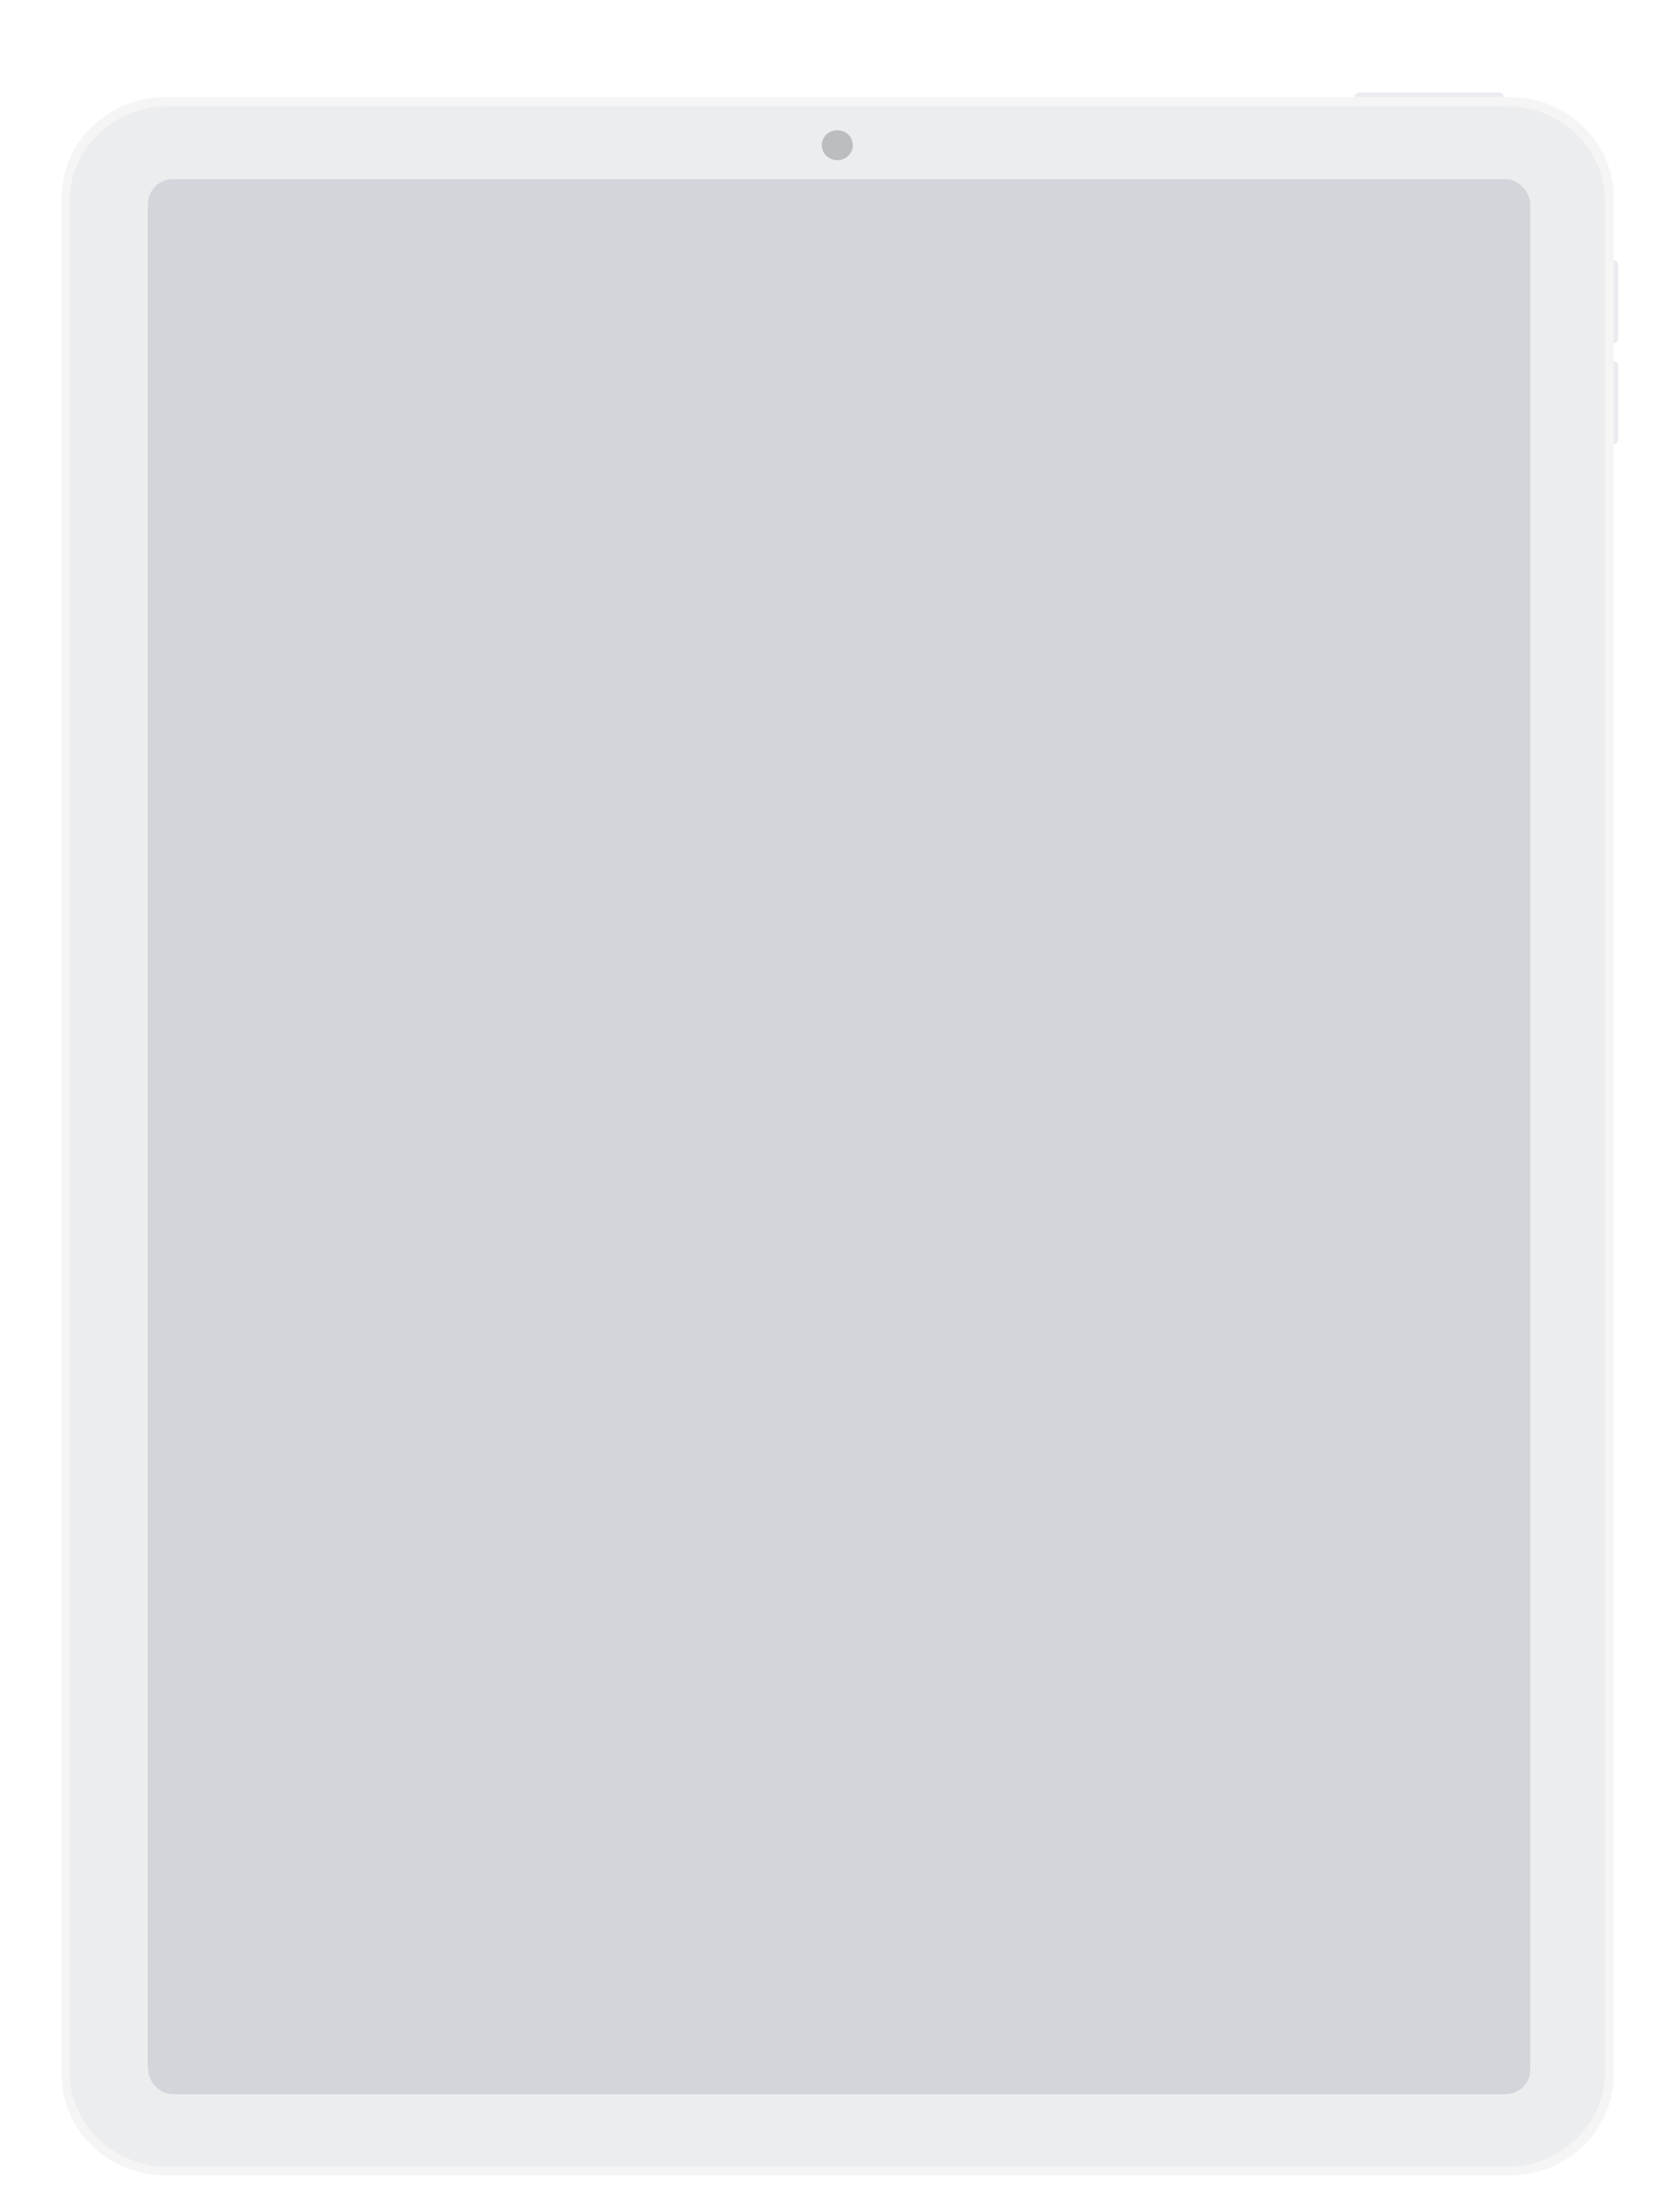 <svg width="545" height="716" viewBox="0 0 545 716" fill="none" xmlns="http://www.w3.org/2000/svg">
<g filter="url(#filter0_dd_507_79)">
<path d="M439.473 1.462C439.473 0.654 440.151 0 440.987 0H486.257C487.093 0 487.771 0.654 487.771 1.462C487.771 2.269 487.093 2.923 486.257 2.923H440.987C440.151 2.923 439.473 2.269 439.473 1.462Z" fill="#EBECF0"/>
<path d="M523.486 54.44C524.322 54.44 525 55.095 525 55.902L525 79.837C525 80.644 524.322 81.299 523.486 81.299C522.65 81.299 521.972 80.644 521.972 79.837L521.972 55.902C521.972 55.095 522.65 54.44 523.486 54.44Z" fill="#EBECF0"/>
<path d="M523.486 87.206C524.322 87.206 525 87.86 525 88.667L525 112.602C525 113.41 524.322 114.064 523.486 114.064C522.65 114.064 521.972 113.41 521.972 112.602L521.972 88.667C521.972 87.86 522.65 87.206 523.486 87.206Z" fill="#EBECF0"/>
<path d="M20 34.069C20 16.075 35.109 1.489 53.747 1.489H489.739C508.377 1.489 523.486 16.075 523.486 34.069V643.082C523.486 661.076 508.377 675.662 489.739 675.662H53.747C35.109 675.662 20 661.076 20 643.082V34.069Z" fill="#F5F5F5"/>
<path d="M22.566 35.279C22.566 18.258 36.858 4.46 54.488 4.46H488.764C506.394 4.46 520.687 18.258 520.687 35.279V642.056C520.687 659.077 506.394 672.875 488.764 672.875H54.488C36.858 672.875 22.566 659.077 22.566 642.056V35.279Z" fill="#ECEDEF"/>
<path d="M48.126 37.661C48.126 32.555 52.413 28.416 57.703 28.416H486.419C491.708 28.416 495.996 32.555 495.996 37.661V639.704C495.996 644.81 491.708 648.95 486.419 648.95H57.703C52.413 648.95 48.126 644.81 48.126 639.704V37.661Z" fill="#1E1E1E"/>
<rect x="48.024" y="28.138" width="448.391" height="621.193" rx="8" fill="#D2D5DA"/>
<ellipse cx="271.626" cy="17.092" rx="5.032" ry="4.858" fill="#BCBDBF"/>
</g>
<defs>
<filter id="filter0_dd_507_79" x="0" y="0" width="545" height="715.662" filterUnits="userSpaceOnUse" color-interpolation-filters="sRGB">
<feFlood flood-opacity="0" result="BackgroundImageFix"/>
<feColorMatrix in="SourceAlpha" type="matrix" values="0 0 0 0 0 0 0 0 0 0 0 0 0 0 0 0 0 0 127 0" result="hardAlpha"/>
<feMorphology radius="5" operator="erode" in="SourceAlpha" result="effect1_dropShadow_507_79"/>
<feOffset dy="20"/>
<feGaussianBlur stdDeviation="12.5"/>
<feComposite in2="hardAlpha" operator="out"/>
<feColorMatrix type="matrix" values="0 0 0 0 0 0 0 0 0 0 0 0 0 0 0 0 0 0 0.1 0"/>
<feBlend mode="normal" in2="BackgroundImageFix" result="effect1_dropShadow_507_79"/>
<feColorMatrix in="SourceAlpha" type="matrix" values="0 0 0 0 0 0 0 0 0 0 0 0 0 0 0 0 0 0 127 0" result="hardAlpha"/>
<feOffset dy="10"/>
<feGaussianBlur stdDeviation="5"/>
<feComposite in2="hardAlpha" operator="out"/>
<feColorMatrix type="matrix" values="0 0 0 0 0 0 0 0 0 0 0 0 0 0 0 0 0 0 0.04 0"/>
<feBlend mode="normal" in2="effect1_dropShadow_507_79" result="effect2_dropShadow_507_79"/>
<feBlend mode="normal" in="SourceGraphic" in2="effect2_dropShadow_507_79" result="shape"/>
</filter>
</defs>
</svg>
